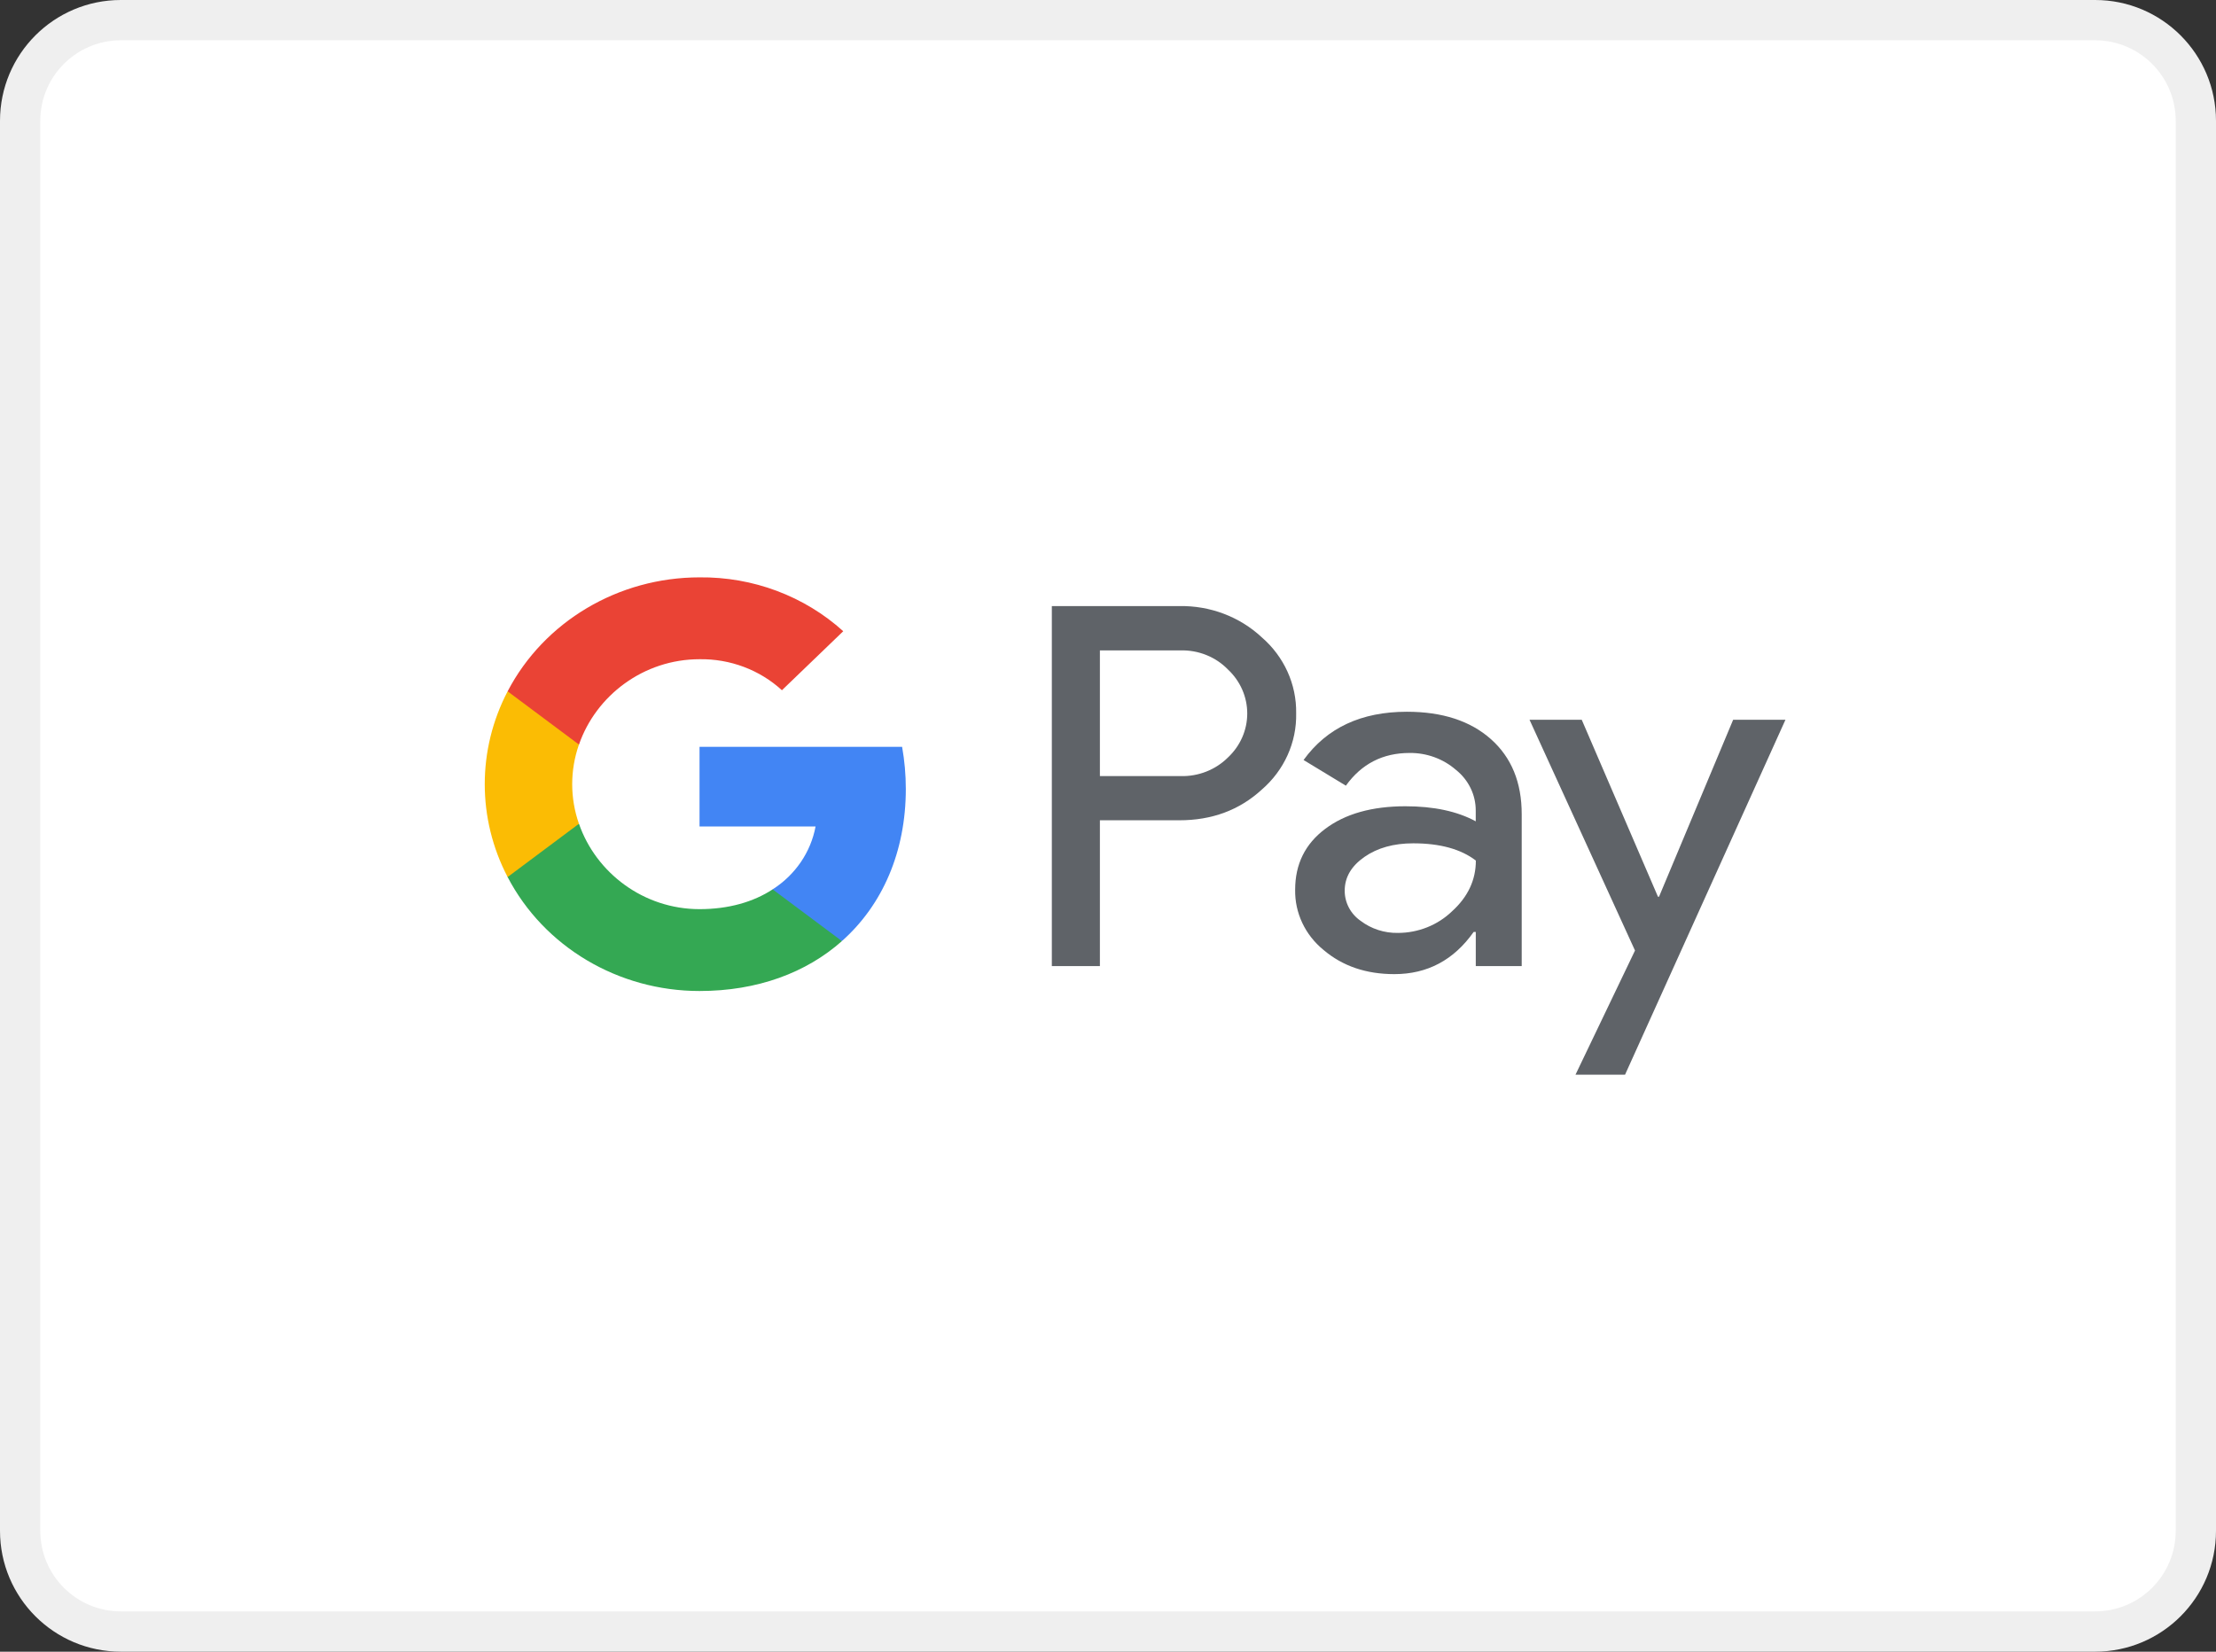 <svg width="55" height="41" viewBox="0 0 55 41" fill="none" xmlns="http://www.w3.org/2000/svg">
<rect x="0" y="0" width="55" height="41" fill="#333333" stroke="none"/>
<path d="M0.5 3C0.5 1.619 1.619 0.5 3 0.5H52C53.381 0.5 54.5 1.619 54.5 3V38C54.5 39.381 53.381 40.5 52 40.5H3C1.619 40.5 0.5 39.381 0.5 38V3Z" fill="white" stroke="#EFEFEF"/>
<path fill-rule="evenodd" clip-rule="evenodd" d="M27.299 23.982V20.363V20.362H29.268C30.08 20.363 30.762 20.109 31.315 19.602C31.874 19.12 32.186 18.427 32.17 17.705C32.182 16.987 31.87 16.299 31.315 15.819C30.767 15.308 30.03 15.03 29.268 15.045H26.106V23.982H27.299ZM27.299 19.265V16.145V16.145H29.298C29.743 16.133 30.173 16.305 30.477 16.619C30.784 16.906 30.956 17.3 30.956 17.711C30.956 18.122 30.784 18.516 30.477 18.803C30.169 19.11 29.741 19.278 29.298 19.265H27.299Z" fill="#5F6368"/>
<path fill-rule="evenodd" clip-rule="evenodd" d="M37.004 18.348C36.494 17.895 35.799 17.668 34.918 17.668C33.786 17.668 32.931 18.067 32.354 18.866L33.404 19.503C33.792 18.962 34.319 18.691 34.984 18.691C35.409 18.686 35.82 18.836 36.135 19.11C36.449 19.36 36.63 19.733 36.627 20.126V20.388C36.169 20.139 35.586 20.014 34.879 20.014C34.049 20.015 33.386 20.202 32.89 20.576C32.393 20.949 32.145 21.452 32.145 22.085C32.134 22.661 32.394 23.211 32.851 23.582C33.322 23.982 33.907 24.181 34.607 24.181C35.426 24.181 36.083 23.832 36.576 23.133H36.628V23.982H37.768V20.213C37.769 19.423 37.514 18.802 37.004 18.348ZM33.771 22.859C33.521 22.686 33.374 22.407 33.375 22.11C33.375 21.777 33.538 21.5 33.864 21.272C34.187 21.047 34.591 20.934 35.075 20.934C35.74 20.934 36.259 21.077 36.63 21.362C36.63 21.844 36.433 22.264 36.038 22.622C35.682 22.965 35.2 23.157 34.697 23.158C34.362 23.164 34.035 23.059 33.771 22.859Z" fill="#5F6368"/>
<path fill-rule="evenodd" clip-rule="evenodd" d="M44.314 17.867L40.333 26.677H39.103L40.58 23.595L37.962 17.867H39.258L41.15 22.26H41.176L43.016 17.867H44.314Z" fill="#5F6368"/>
<path fill-rule="evenodd" clip-rule="evenodd" d="M22.482 19.583C22.482 19.233 22.451 18.884 22.39 18.539H17.362V20.516H20.242C20.123 21.154 19.738 21.718 19.177 22.076V23.36H20.896C21.902 22.467 22.482 21.145 22.482 19.583Z" fill="#4285F4"/>
<path fill-rule="evenodd" clip-rule="evenodd" d="M17.362 24.6C18.801 24.6 20.012 24.145 20.896 23.361L19.177 22.077C18.699 22.39 18.083 22.568 17.362 22.568C15.972 22.568 14.791 21.665 14.37 20.449H12.599V21.771C13.504 23.505 15.347 24.6 17.362 24.6Z" fill="#34A853"/>
<path fill-rule="evenodd" clip-rule="evenodd" d="M14.369 20.449C14.146 19.811 14.146 19.121 14.369 18.483V17.161H12.599C11.842 18.611 11.842 20.321 12.599 21.771L14.369 20.449Z" fill="#FBBC04"/>
<path fill-rule="evenodd" clip-rule="evenodd" d="M17.362 16.364C18.122 16.352 18.857 16.629 19.407 17.134L20.929 15.669C19.964 14.796 18.686 14.317 17.362 14.332C15.347 14.332 13.504 15.427 12.599 17.161L14.37 18.483C14.791 17.267 15.972 16.364 17.362 16.364Z" fill="#EA4335"/>
</svg>
